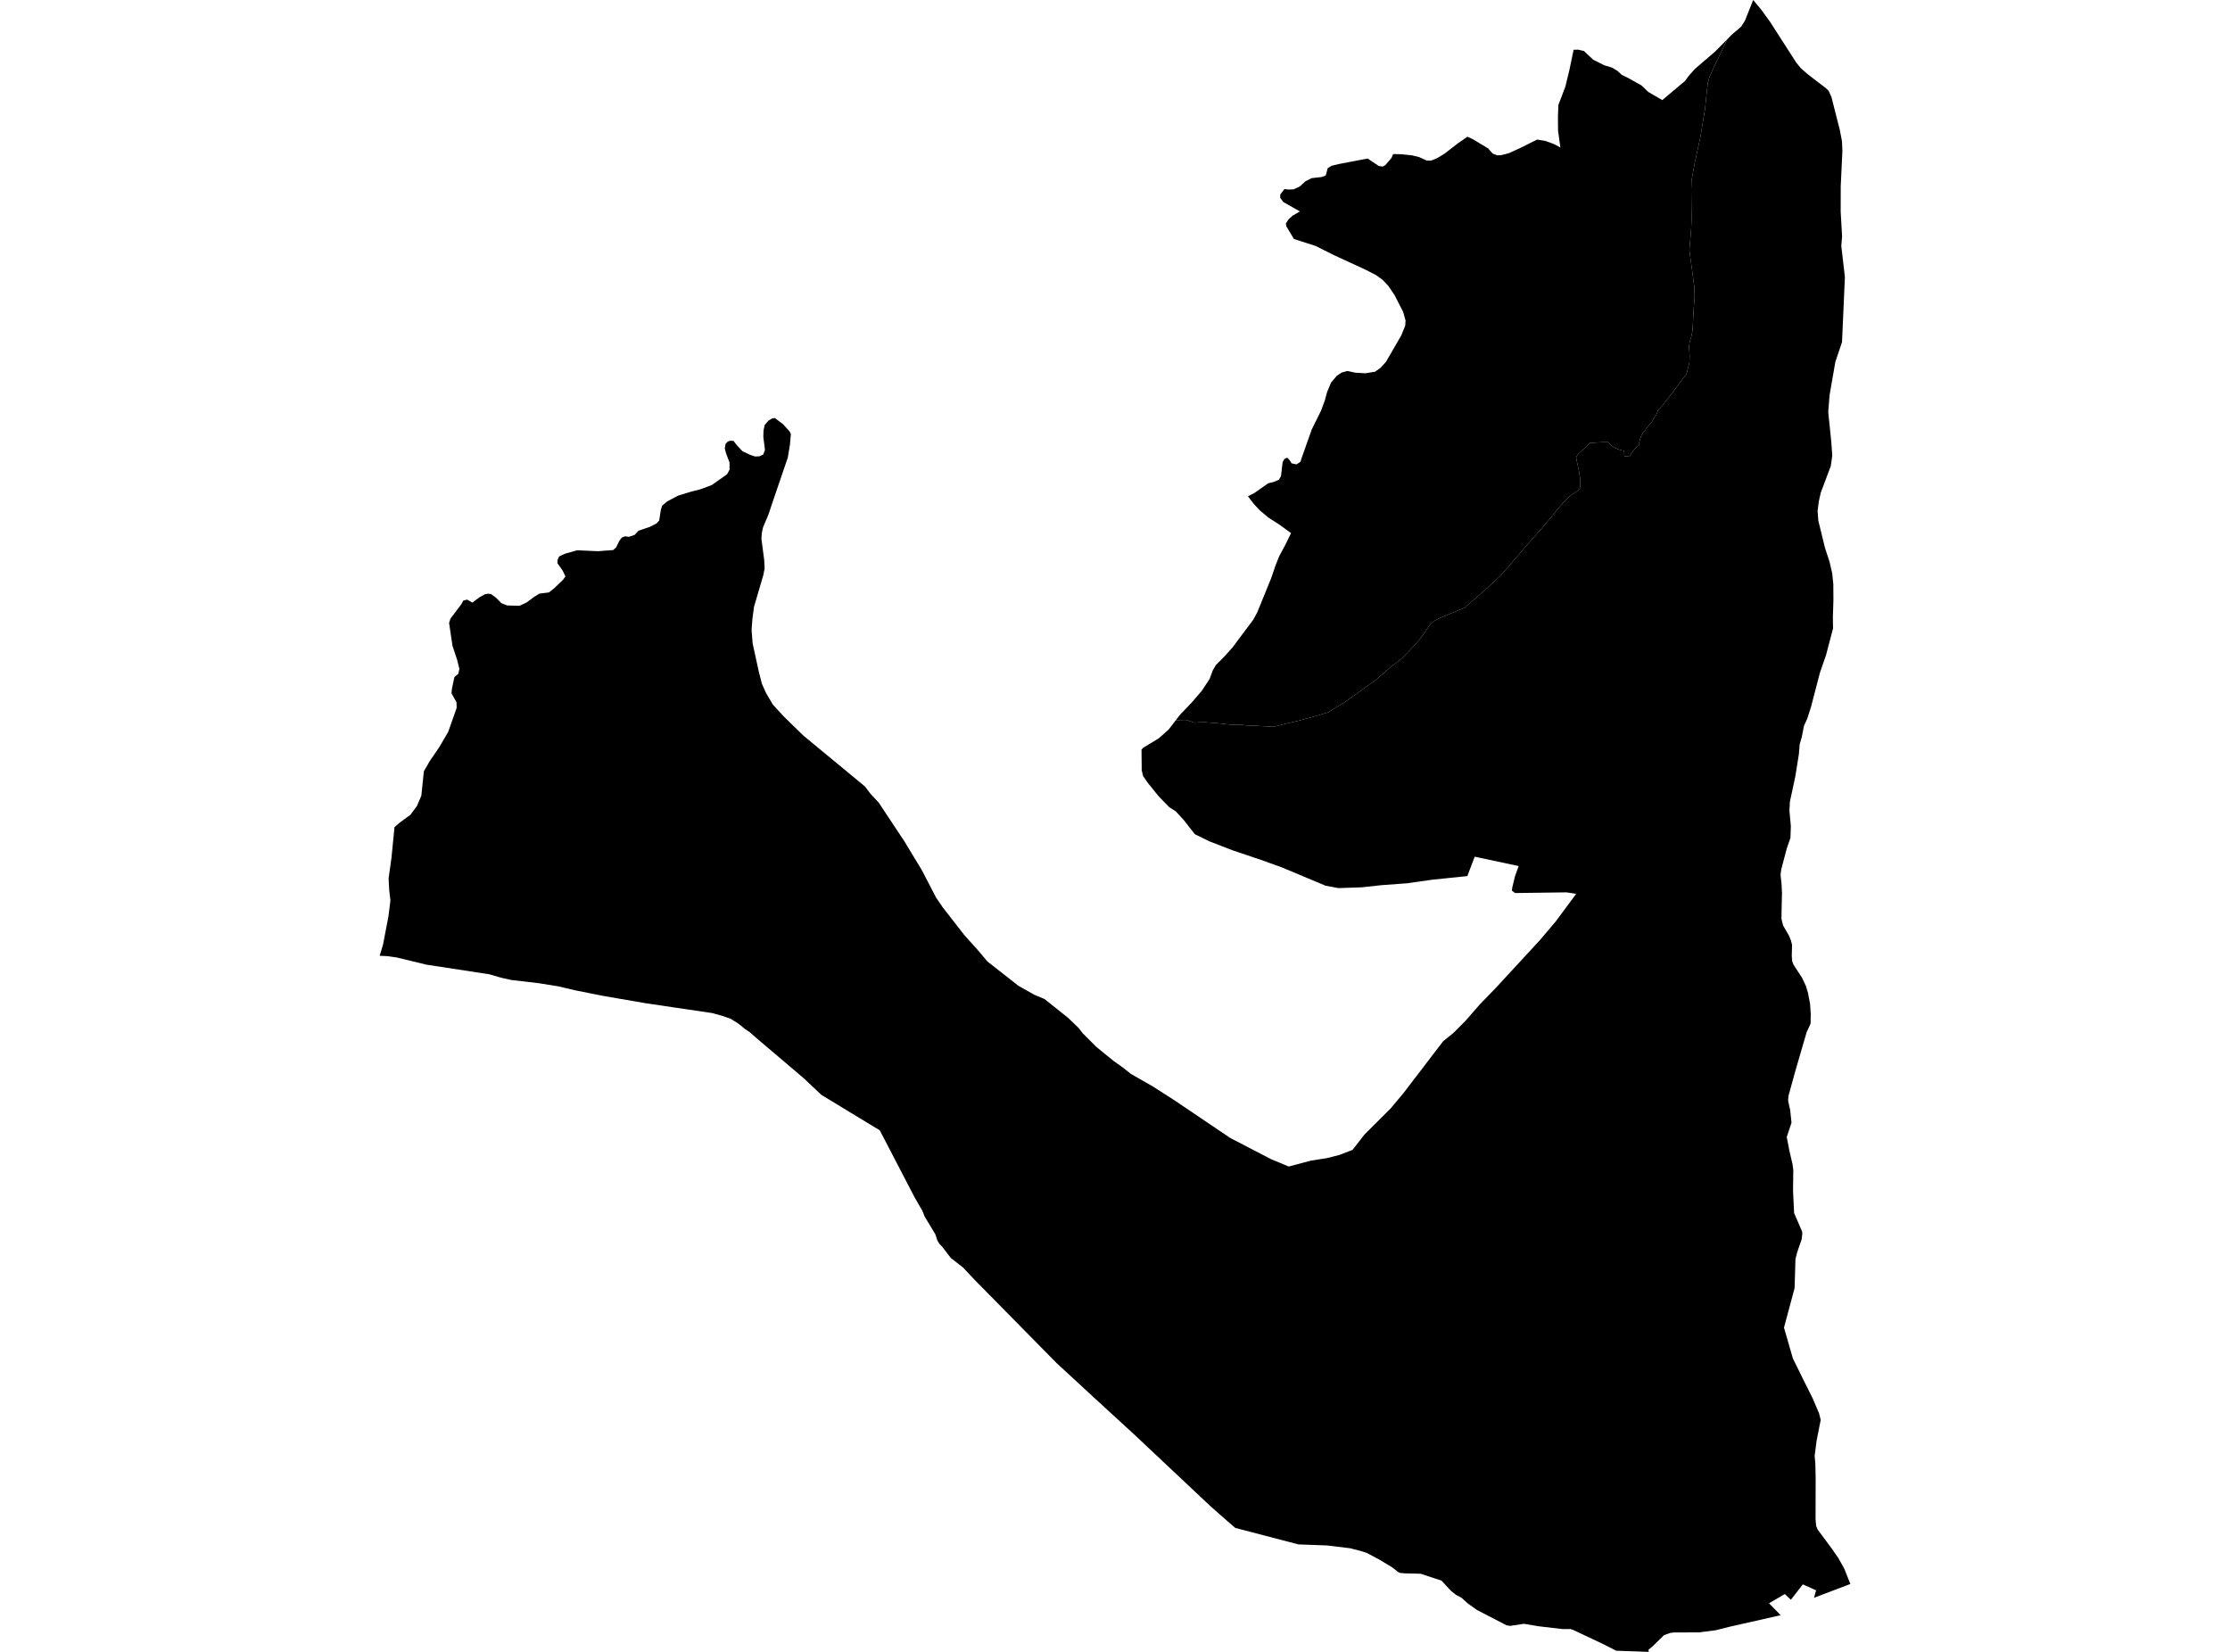 <?xml version='1.0'?>
<svg  baseProfile = 'tiny' width = '540' height = '400' stroke-linecap = 'round' stroke-linejoin = 'round' version='1.1' xmlns='http://www.w3.org/2000/svg'>
<path id='1407001001' title='1407001001'  d='M 399.234 400 391.372 399.72 387.902 397.963 380.987 394.709 380.294 394.466 378.384 394.482 372.533 393.794 369.041 393.202 365.708 393.704 364.825 393.572 357.725 389.895 357.402 389.683 355.418 388.266 353.905 386.895 352.54 386.171 351.339 385.208 349.075 382.758 344.038 381.081 340.255 380.991 338.97 380.869 338.467 380.6 337.182 379.573 334.155 377.743 331.071 376.087 329.537 375.579 326.929 374.907 321.31 374.23 314.417 373.976 299.111 369.982 295.979 367.252 293.027 364.643 274.764 347.465 264.797 338.318 255.877 330.086 236.149 310.056 233.202 306.929 230.229 304.607 228.239 301.998 227.446 301.131 226.975 300.369 226.515 298.914 223.906 294.592 223.356 293.184 221.504 289.994 213.04 273.71 198.909 265.129 194.565 261.045 182.804 251.051 181.884 250.231 181.773 250.104 180.424 249.183 178.694 247.802 176.932 246.697 174.832 245.972 172.472 245.316 163.854 244.046 156.225 242.909 146.067 241.158 139.464 239.846 135.211 238.846 130.513 238.089 123.794 237.301 121.334 236.751 118.54 235.931 103.261 233.592 96.045 231.846 93.823 231.529 91.934 231.444 92.749 228.751 94.072 221.821 94.543 218.033 94.246 215.514 94.098 212.716 94.797 207.716 95.527 200.299 96.749 199.236 99.41 197.278 100.971 195.146 102.029 192.686 102.642 186.76 104.087 184.263 106.393 180.888 108.526 177.238 110.578 171.429 110.547 170.069 109.335 167.873 109.441 166.731 110.039 163.932 110.991 163.154 111.24 161.964 110.695 159.774 109.562 156.351 108.748 150.843 109.07 149.822 111.716 146.309 112.192 145.431 113.128 145.193 114.393 145.923 116.08 144.653 117.355 143.928 118.144 143.759 118.879 143.833 120.101 144.733 121.424 146.061 122.81 146.611 125.799 146.69 127.46 145.918 129.317 144.558 130.608 143.749 132.925 143.458 134.211 142.437 136.375 140.357 136.92 139.569 136.243 138.162 134.994 136.4 135.02 135.58 135.385 134.749 136.856 134.067 139.782 133.247 144.75 133.474 148.485 133.194 149.199 132.549 149.977 130.956 150.585 130.168 151.352 129.866 152.278 129.999 153.664 129.533 154.606 128.517 157.378 127.57 158.971 126.755 159.621 126.052 160.018 123.497 160.336 122.454 161.579 121.407 164.171 120.031 167.266 119.079 169.679 118.46 172.366 117.449 176.064 114.836 176.662 113.746 176.667 112.037 175.821 109.773 175.514 108.635 175.683 107.509 176.228 106.932 176.784 106.726 177.599 106.752 178.487 107.874 179.831 109.291 181.677 110.154 182.847 110.54 183.921 110.492 184.836 110.059 185.238 108.926 184.841 105.784 184.894 104.234 185.164 102.932 186.084 101.853 187.042 101.292 187.64 101.234 189.587 102.699 191.195 104.451 191.513 105.096 191.29 107.667 190.761 110.831 187.74 119.661 186.047 124.687 184.804 127.607 184.492 128.951 184.376 130.464 185.053 135.606 185.159 137.633 184.836 139.278 182.582 146.949 182.212 149.743 181.995 152.467 182.244 155.763 183.757 162.694 184.508 165.614 185.508 167.831 187.158 170.624 189.671 173.37 192.999 176.619 194.549 178.132 209.437 190.432 210.812 192.236 212.749 194.305 218.954 203.658 223.213 210.679 226.673 217.35 228.271 219.689 233.514 226.429 236.731 230 239.095 232.814 246.634 238.724 250.465 240.882 252.914 241.904 258.623 246.453 261.21 248.94 262.051 250.046 262.21 250.236 265.458 253.484 267.252 254.955 269.765 256.987 271.838 258.452 273.849 260.045 279.113 263.055 284.192 266.303 297.926 275.572 307.809 280.699 312.078 282.476 317.459 281.043 321.331 280.44 324.363 279.662 327.516 278.45 330.436 274.699 336.721 268.435 339.779 264.79 349.466 252.13 351.746 250.289 352.08 250.003 354.963 247.094 358.354 243.2 362.179 239.258 372.967 227.566 376.755 223.085 381.68 216.44 379.331 216.086 366.877 216.25 366.11 215.663 366.2 214.906 366.851 212.213 367.745 209.716 357.106 207.446 355.317 212.144 346.805 213.023 340.684 213.89 334.356 214.356 329.791 214.864 324.125 215.054 320.998 214.477 310.591 210.113 305.37 208.224 298.577 205.939 292.921 203.759 289.334 202.002 286.594 198.505 284.721 196.474 283.134 195.453 280.584 192.839 277.933 189.554 276.801 187.919 276.468 186.522 276.42 181.518 276.859 181.057 280.615 178.772 282.975 176.666 284.737 174.386 287.165 174.328 287.784 174.502 289.186 174.994 290.821 174.899 291.747 174.878 294.805 175.121 298.058 175.481 300.312 175.46 301.735 175.645 304.486 175.772 308.444 175.994 311.052 175.317 314.274 174.561 318.697 173.375 321.622 172.476 322.992 171.64 325.738 169.968 333.245 164.561 335.547 162.556 336.986 161.318 338.139 160.482 339.716 159.207 342.403 156.393 343.821 154.748 344.567 153.737 346.392 151.092 347.286 150.33 348.54 149.685 351.048 148.663 354.661 147.161 357.296 144.87 360.481 142.072 363.412 139.342 365.449 137.03 369.152 132.67 372.438 128.972 375.104 125.877 377.961 122.37 379.257 120.915 380.532 119.835 381.902 118.936 382.569 118.301 382.706 116.248 382.299 113.778 381.717 111.185 381.707 110.63 382.214 109.873 384.246 108.091 384.891 107.302 386.463 107.175 387.976 107.08 389.425 107.08 390.029 107.778 390.748 108.292 391.716 108.736 392.341 108.969 393.303 109.17 393.33 110.508 394.086 110.44 394.563 110.614 395.018 109.815 395.398 109.281 396.266 108.318 396.906 107.778 396.991 106.911 397.234 106.091 397.43 105.535 397.837 104.874 398.372 104.202 399.033 103.324 400.028 102.144 400.424 101.35 401.112 100.366 401.509 99.329 402.604 98.155 403.165 97.351 404.747 95.457 407.434 91.801 408.376 90.574 408.741 89.225 409.101 87.696 409.138 85.907 408.995 83.998 409.175 82.627 409.519 81.649 409.852 80.067 410 77.199 410.09 75.332 410.355 71.861 410.307 69.687 409.746 65.417 409.312 62.301 409.09 60.576 409.238 58.783 409.508 55.683 409.609 53.133 409.572 50.191 409.535 45.964 409.593 43.811 410.365 39.541 411.08 36.266 411.746 33.209 412.878 26.357 413.249 22.776 413.555 20.035 413.921 18.771 414.693 16.993 415.518 15.216 417.021 12.136 418.232 9.539 419.322 8.428 420.042 7.809 421.624 6.454 422.539 5.01 424.539 0 426.438 2.27 428.586 5.227 434.993 15.194 436.098 16.533 437.654 17.903 442.093 21.305 442.817 22.003 443.495 23.522 445.515 31.468 446.045 34.24 446.14 36.547 445.754 44.763 445.738 44.938 445.722 51.217 446.066 57.233 445.875 59.571 446.748 67.063 446.05 82.839 444.431 87.643 443.034 95.705 442.712 99.79 443.447 106.964 443.69 110.302 443.336 112.836 443.256 113.053 440.897 119.317 440.426 121.444 440.13 123.74 440.31 126.062 441.934 132.697 443.034 136.061 443.674 138.834 443.944 141.479 443.965 145.341 443.838 149.446 443.875 152.187 442.182 158.61 440.706 162.869 438.564 171.095 437.654 173.963 436.834 175.767 436.31 178.454 436.13 179.063 435.792 180.258 435.606 182.613 434.733 188.046 433.427 194.157 433.337 195.992 433.321 196.342 433.659 200.045 433.58 202.33 433.559 202.547 433.57 202.87 433.379 203.41 432.675 205.436 431.326 210.557 431.162 211.832 431.4 214.007 431.512 216.245 431.422 220.043 431.39 222.567 431.787 224.112 433.215 226.582 433.712 227.847 433.95 228.788 433.882 231.576 433.993 232.799 434.289 233.571 436.373 236.782 437.299 238.724 437.85 240.57 437.876 240.803 438.315 243.083 438.474 245.559 438.437 247.866 437.453 250.024 437.395 250.241 434.712 259.463 434.554 260.029 433.077 265.409 432.993 266.531 433.495 268.806 433.818 271.858 432.665 275.334 433.321 278.726 434.072 281.947 434.252 283.323 434.189 288.37 434.453 293.751 436.352 298.131 436.448 298.628 436.268 300.142 435.559 302.157 435.194 303.268 434.776 304.871 434.564 311.923 431.998 321.489 434.151 328.943 436.733 334.191 438.934 338.582 439.707 340.402 440.4 342.042 440.468 342.169 440.892 343.82 439.902 348.82 439.902 348.825 439.421 352.539 439.59 354.412 439.664 357.946 439.643 367.945 439.786 369.516 440.167 370.41 443.595 375.034 445.187 377.33 446.589 379.843 448.066 383.562 439.273 386.895 439.77 385.097 437.178 383.933 436.564 383.658 433.659 387.382 432.194 385.991 428.38 388.229 431.189 391.123 418.756 393.932 415.513 394.757 411.429 395.276 405.292 395.302 404.413 395.424 402.943 395.953 400.128 398.709 399.197 399.46 399.234 400 Z' />
<path id='1407002001' title='1407002001'  d='M 284.737 174.386 285.795 173.021 288.583 170.111 291.017 167.276 292.926 164.387 293.657 162.361 294.445 161.027 296.376 159.086 298.413 156.837 303.481 150.06 304.454 148.267 307.798 140.056 308.925 136.776 309.824 134.554 311.248 131.93 312.628 129.094 309.872 127.083 307.147 125.332 305.068 123.586 303.571 121.983 302.201 120.179 303.73 119.386 307.116 117.026 308.396 116.714 309.697 116.169 310.195 115.275 310.591 111.9 311.046 111.111 311.708 110.815 312.258 111.387 312.771 112.196 313.956 112.45 314.909 111.82 315.332 110.519 317.638 104.012 319.882 99.472 320.776 97.06 321.352 94.954 322.331 92.621 323.696 91.013 324.902 90.209 326.267 89.833 328.214 90.246 330.627 90.388 332.96 90.013 334.272 89.098 335.616 87.622 339.324 81.215 340.282 78.86 340.361 77.607 339.779 75.527 338.7 73.422 337.689 71.448 336.176 69.216 334.79 67.756 333.261 66.645 330.653 65.301 323.008 61.777 318.554 59.545 313.332 57.873 311.48 54.783 311.38 54.096 312.068 53.064 312.993 52.244 314.776 51.191 313.882 50.688 310.771 48.927 309.994 47.884 310.041 47.064 311.025 45.789 312.036 45.895 313.237 45.848 314.729 45.165 315.353 44.594 316.078 43.927 317.607 43.139 319.797 42.895 320.141 42.843 321.035 42.478 321.511 40.721 322.469 40.139 324.241 39.711 331.182 38.388 331.907 38.875 332.399 39.203 333.864 40.187 334.769 40.34 335.452 40.002 336.203 39.118 336.288 39.023 336.938 38.261 337.351 37.303 339.33 37.346 341.895 37.61 343.668 38.049 345.467 38.869 346.525 38.891 347.932 38.34 349.778 37.224 352.969 34.753 355.344 33.103 356.555 33.658 360.349 35.933 361.476 37.203 362.555 37.61 363.523 37.568 365.301 37.118 368.11 35.849 372.215 33.791 374.221 34.134 376.152 34.827 377.85 35.7 377.284 31.606 377.257 28.283 377.368 25.41 379.056 20.987 380.024 16.993 381.056 12.047 382.193 12.025 383.558 12.359 385.817 14.47 388.489 15.813 390.33 16.358 391.637 17.131 392.716 18.141 394.15 18.824 397.499 20.691 399.123 22.257 402.525 24.236 408.037 19.601 408.91 18.395 410.402 16.718 415.365 12.443 418.232 9.539 417.021 12.136 415.518 15.216 414.693 16.993 413.921 18.771 413.555 20.035 413.249 22.776 412.878 26.357 411.746 33.209 411.08 36.266 410.365 39.541 409.593 43.811 409.535 45.964 409.572 50.191 409.609 53.133 409.508 55.683 409.238 58.783 409.09 60.576 409.312 62.301 409.746 65.417 410.307 69.687 410.355 71.861 410.09 75.332 410 77.199 409.852 80.067 409.519 81.649 409.175 82.627 408.995 83.998 409.138 85.907 409.101 87.696 408.741 89.225 408.376 90.574 407.434 91.801 404.747 95.457 403.165 97.351 402.604 98.155 401.509 99.329 401.112 100.366 400.424 101.35 400.028 102.144 399.033 103.324 398.372 104.202 397.837 104.874 397.43 105.535 397.234 106.091 396.991 106.911 396.906 107.778 396.266 108.318 395.398 109.281 395.018 109.815 394.563 110.614 394.086 110.44 393.33 110.508 393.303 109.17 392.341 108.969 391.716 108.736 390.748 108.292 390.029 107.778 389.425 107.08 387.976 107.08 386.463 107.175 384.891 107.302 384.246 108.091 382.214 109.873 381.707 110.63 381.717 111.185 382.299 113.778 382.706 116.248 382.569 118.301 381.902 118.936 380.532 119.835 379.257 120.915 377.961 122.37 375.104 125.877 372.438 128.972 369.152 132.67 365.449 137.03 363.412 139.342 360.481 142.072 357.296 144.87 354.661 147.161 351.048 148.663 348.54 149.685 347.286 150.33 346.392 151.092 344.567 153.737 343.821 154.748 342.403 156.393 339.716 159.207 338.139 160.482 336.986 161.318 335.547 162.556 333.245 164.561 325.738 169.968 322.992 171.64 321.622 172.476 318.697 173.375 314.274 174.561 311.052 175.317 308.444 175.994 304.486 175.772 301.735 175.645 300.312 175.46 298.058 175.481 294.805 175.121 291.747 174.878 290.821 174.899 289.186 174.994 287.784 174.502 287.165 174.328 284.737 174.386 Z' />
</svg>